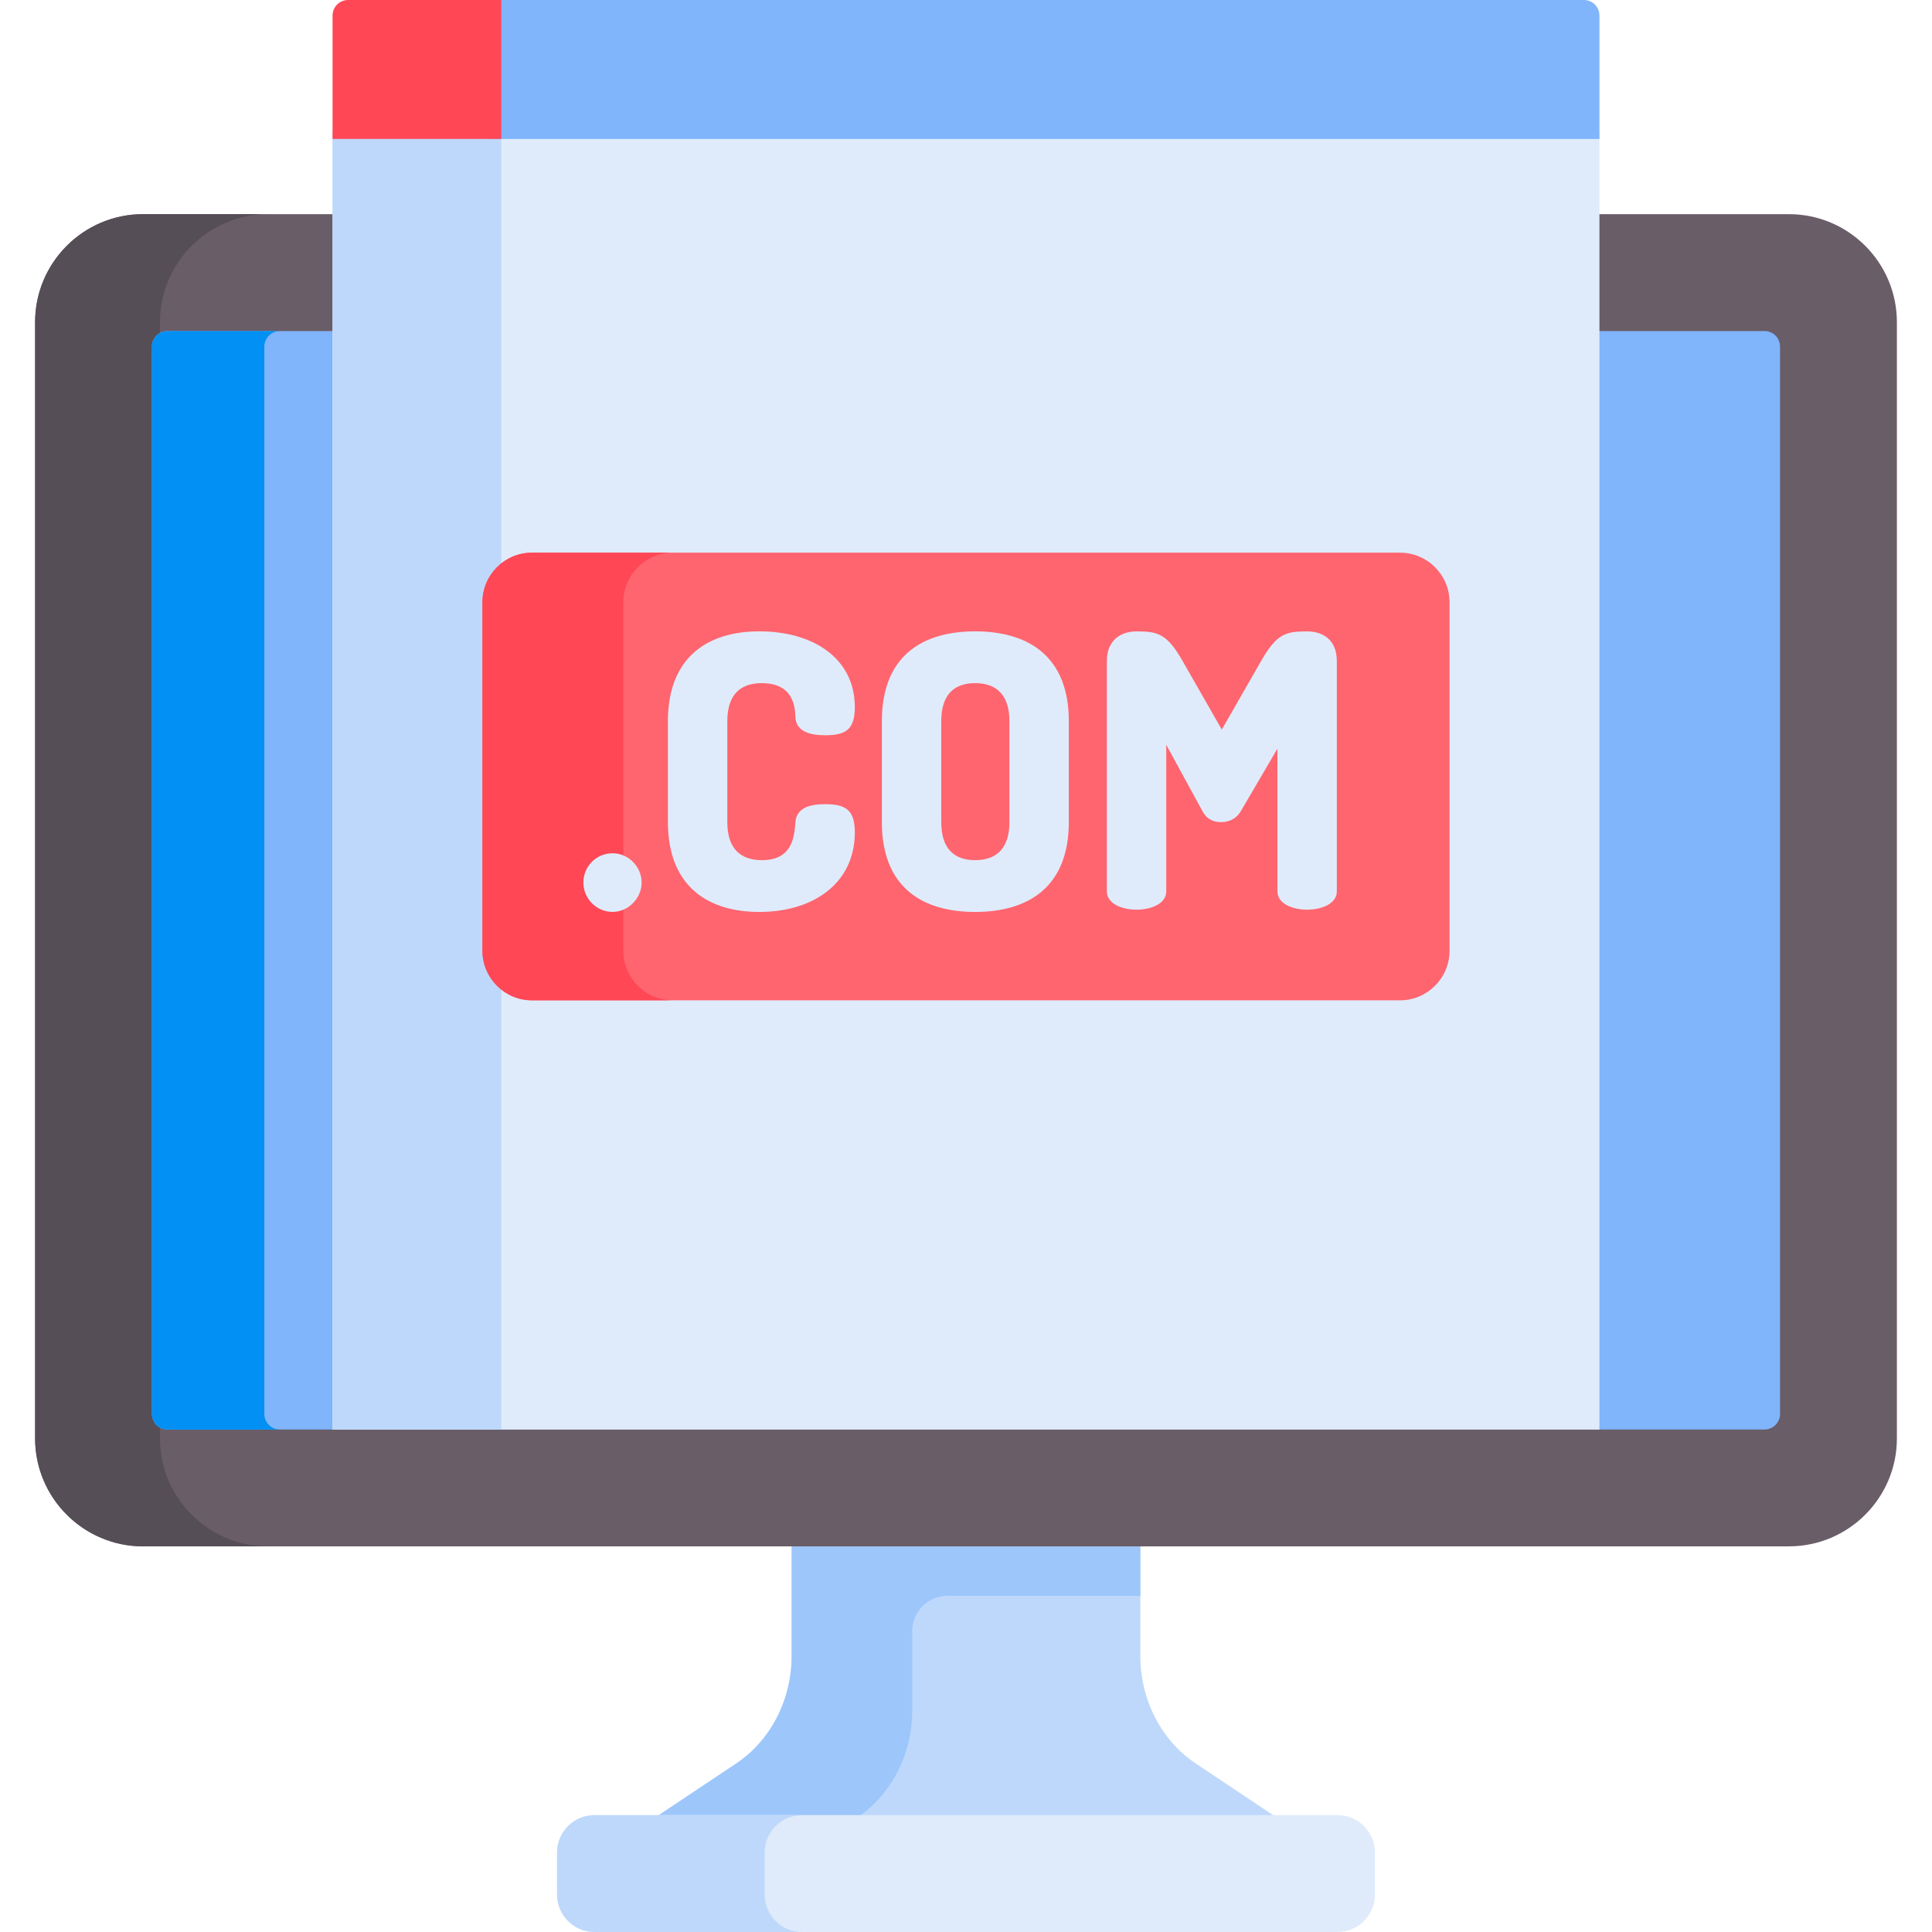 <svg width="46" height="46" viewBox="0 0 46 46" fill="none" xmlns="http://www.w3.org/2000/svg">
<path d="M18.849 36.7V39.429C18.849 40.473 18.349 41.442 17.527 41.99L15.543 43.313H30.456L28.473 41.99C27.651 41.442 27.151 40.473 27.151 39.429V36.7C24.421 36.7 21.579 36.7 18.849 36.7Z" fill="#BED8FB"/>
<path d="M18.849 36.7V39.429C18.849 40.473 18.349 41.442 17.527 41.99L15.543 43.313H20.357L20.399 43.285C21.22 42.737 21.72 41.768 21.72 40.725V38.835C21.72 38.372 22.096 37.996 22.56 37.996H27.151V36.7H18.849Z" fill="#9DC6FB"/>
<path d="M31.845 43.217H14.155C13.663 43.217 13.263 43.617 13.263 44.109V45.108C13.263 45.6 13.663 46 14.155 46H31.845C32.337 46 32.737 45.6 32.737 45.108V44.109C32.737 43.617 32.337 43.217 31.845 43.217Z" fill="#DFEBFA"/>
<path d="M18.206 45.108V44.109C18.206 43.617 18.605 43.217 19.098 43.217H14.155C13.663 43.217 13.263 43.617 13.263 44.109V45.108C13.263 45.6 13.663 46 14.155 46H19.098C18.605 46 18.206 45.6 18.206 45.108Z" fill="#BED8FB"/>
<path d="M42.593 5.099H3.406C1.989 5.099 0.836 6.252 0.836 7.67V34.248C0.836 35.665 1.989 36.818 3.406 36.818H42.593C44.011 36.818 45.164 35.665 45.164 34.248V7.67C45.164 6.252 44.011 5.099 42.593 5.099Z" fill="#695D67"/>
<path d="M3.809 34.248V7.67C3.809 6.252 4.962 5.099 6.38 5.099H3.406C1.989 5.099 0.836 6.252 0.836 7.67V34.248C0.836 35.665 1.989 36.818 3.406 36.818H6.38C4.962 36.818 3.809 35.665 3.809 34.248Z" fill="#554E56"/>
<path d="M42.012 7.882C40.407 7.882 5.707 7.882 3.988 7.882C3.784 7.882 3.618 8.047 3.618 8.251V33.666C3.618 33.87 3.784 34.036 3.988 34.036H42.012C42.216 34.036 42.382 33.87 42.382 33.666V8.252C42.382 8.047 42.216 7.882 42.012 7.882Z" fill="#80B4FB"/>
<path d="M6.294 33.667L6.294 8.252C6.294 8.048 6.46 7.883 6.664 7.883H3.988C3.784 7.883 3.618 8.048 3.618 8.252V33.667C3.618 33.871 3.784 34.037 3.988 34.037H6.664C6.46 34.037 6.294 33.871 6.294 33.667Z" fill="#0290F4"/>
<path d="M7.918 3.124H38.082V34.037H7.918V3.124Z" fill="#DFEBFA"/>
<path d="M7.918 3.124H11.935V34.037H7.918V3.124Z" fill="#BED8FB"/>
<path d="M37.712 0H11.75V3.308H38.082C38.082 1.76 38.082 0.681 38.082 0.37C38.082 0.166 37.916 0 37.712 0Z" fill="#80B4FB"/>
<path d="M33.336 13.159H12.664C12.017 13.159 11.487 13.689 11.487 14.336V22.64C11.487 23.287 12.017 23.817 12.664 23.817H33.336C33.983 23.817 34.513 23.287 34.513 22.64V14.336C34.513 13.689 33.983 13.159 33.336 13.159Z" fill="#FF656F"/>
<path d="M14.841 22.64V14.336C14.841 13.689 15.371 13.159 16.018 13.159H12.664C12.017 13.159 11.487 13.689 11.487 14.336V22.64C11.487 23.287 12.017 23.817 12.664 23.817H16.018C15.371 23.817 14.841 23.288 14.841 22.64Z" fill="#FF4756"/>
<path d="M15.277 21.014C15.277 21.385 14.96 21.712 14.588 21.712C14.19 21.712 13.89 21.385 13.89 21.014C13.89 20.633 14.19 20.316 14.588 20.316C14.96 20.316 15.277 20.633 15.277 21.014Z" fill="#DFEBFA"/>
<path d="M18.133 16.265C17.616 16.265 17.317 16.555 17.317 17.171V19.573C17.317 20.19 17.616 20.48 18.142 20.48C18.867 20.48 18.912 19.927 18.939 19.573C18.966 19.238 19.275 19.147 19.637 19.147C20.127 19.147 20.353 19.274 20.353 19.818C20.353 21.024 19.374 21.713 18.078 21.713C16.891 21.713 15.903 21.133 15.903 19.573V17.171C15.903 15.612 16.891 15.032 18.078 15.032C19.374 15.032 20.353 15.684 20.353 16.836C20.353 17.38 20.127 17.506 19.646 17.506C19.266 17.506 18.957 17.407 18.939 17.08C18.93 16.845 18.903 16.265 18.133 16.265Z" fill="#DFEBFA"/>
<path d="M20.997 19.573V17.171C20.997 15.612 21.967 15.032 23.218 15.032C24.468 15.032 25.448 15.612 25.448 17.171V19.573C25.448 21.132 24.468 21.713 23.218 21.713C21.967 21.713 20.997 21.133 20.997 19.573ZM24.034 17.171C24.034 16.546 23.725 16.265 23.218 16.265C22.71 16.265 22.411 16.546 22.411 17.171V19.573C22.411 20.199 22.71 20.48 23.218 20.48C23.725 20.48 24.034 20.199 24.034 19.573V17.171Z" fill="#DFEBFA"/>
<path d="M29.545 19.311C29.427 19.511 29.245 19.574 29.073 19.574C28.91 19.574 28.738 19.52 28.629 19.311L27.768 17.734V21.224C27.768 21.514 27.414 21.659 27.061 21.659C26.707 21.659 26.354 21.514 26.354 21.224V15.74C26.354 15.223 26.707 15.033 27.061 15.033C27.568 15.033 27.786 15.087 28.158 15.74L29.091 17.371L30.025 15.74C30.397 15.087 30.614 15.033 31.122 15.033C31.485 15.033 31.829 15.223 31.829 15.74V21.224C31.829 21.514 31.476 21.659 31.122 21.659C30.768 21.659 30.415 21.514 30.415 21.224V17.825L29.545 19.311Z" fill="#DFEBFA"/>
<path d="M11.935 0H8.288C8.084 0 7.918 0.166 7.918 0.37V3.308H11.935V0Z" fill="#FF4756"/>
</svg>
